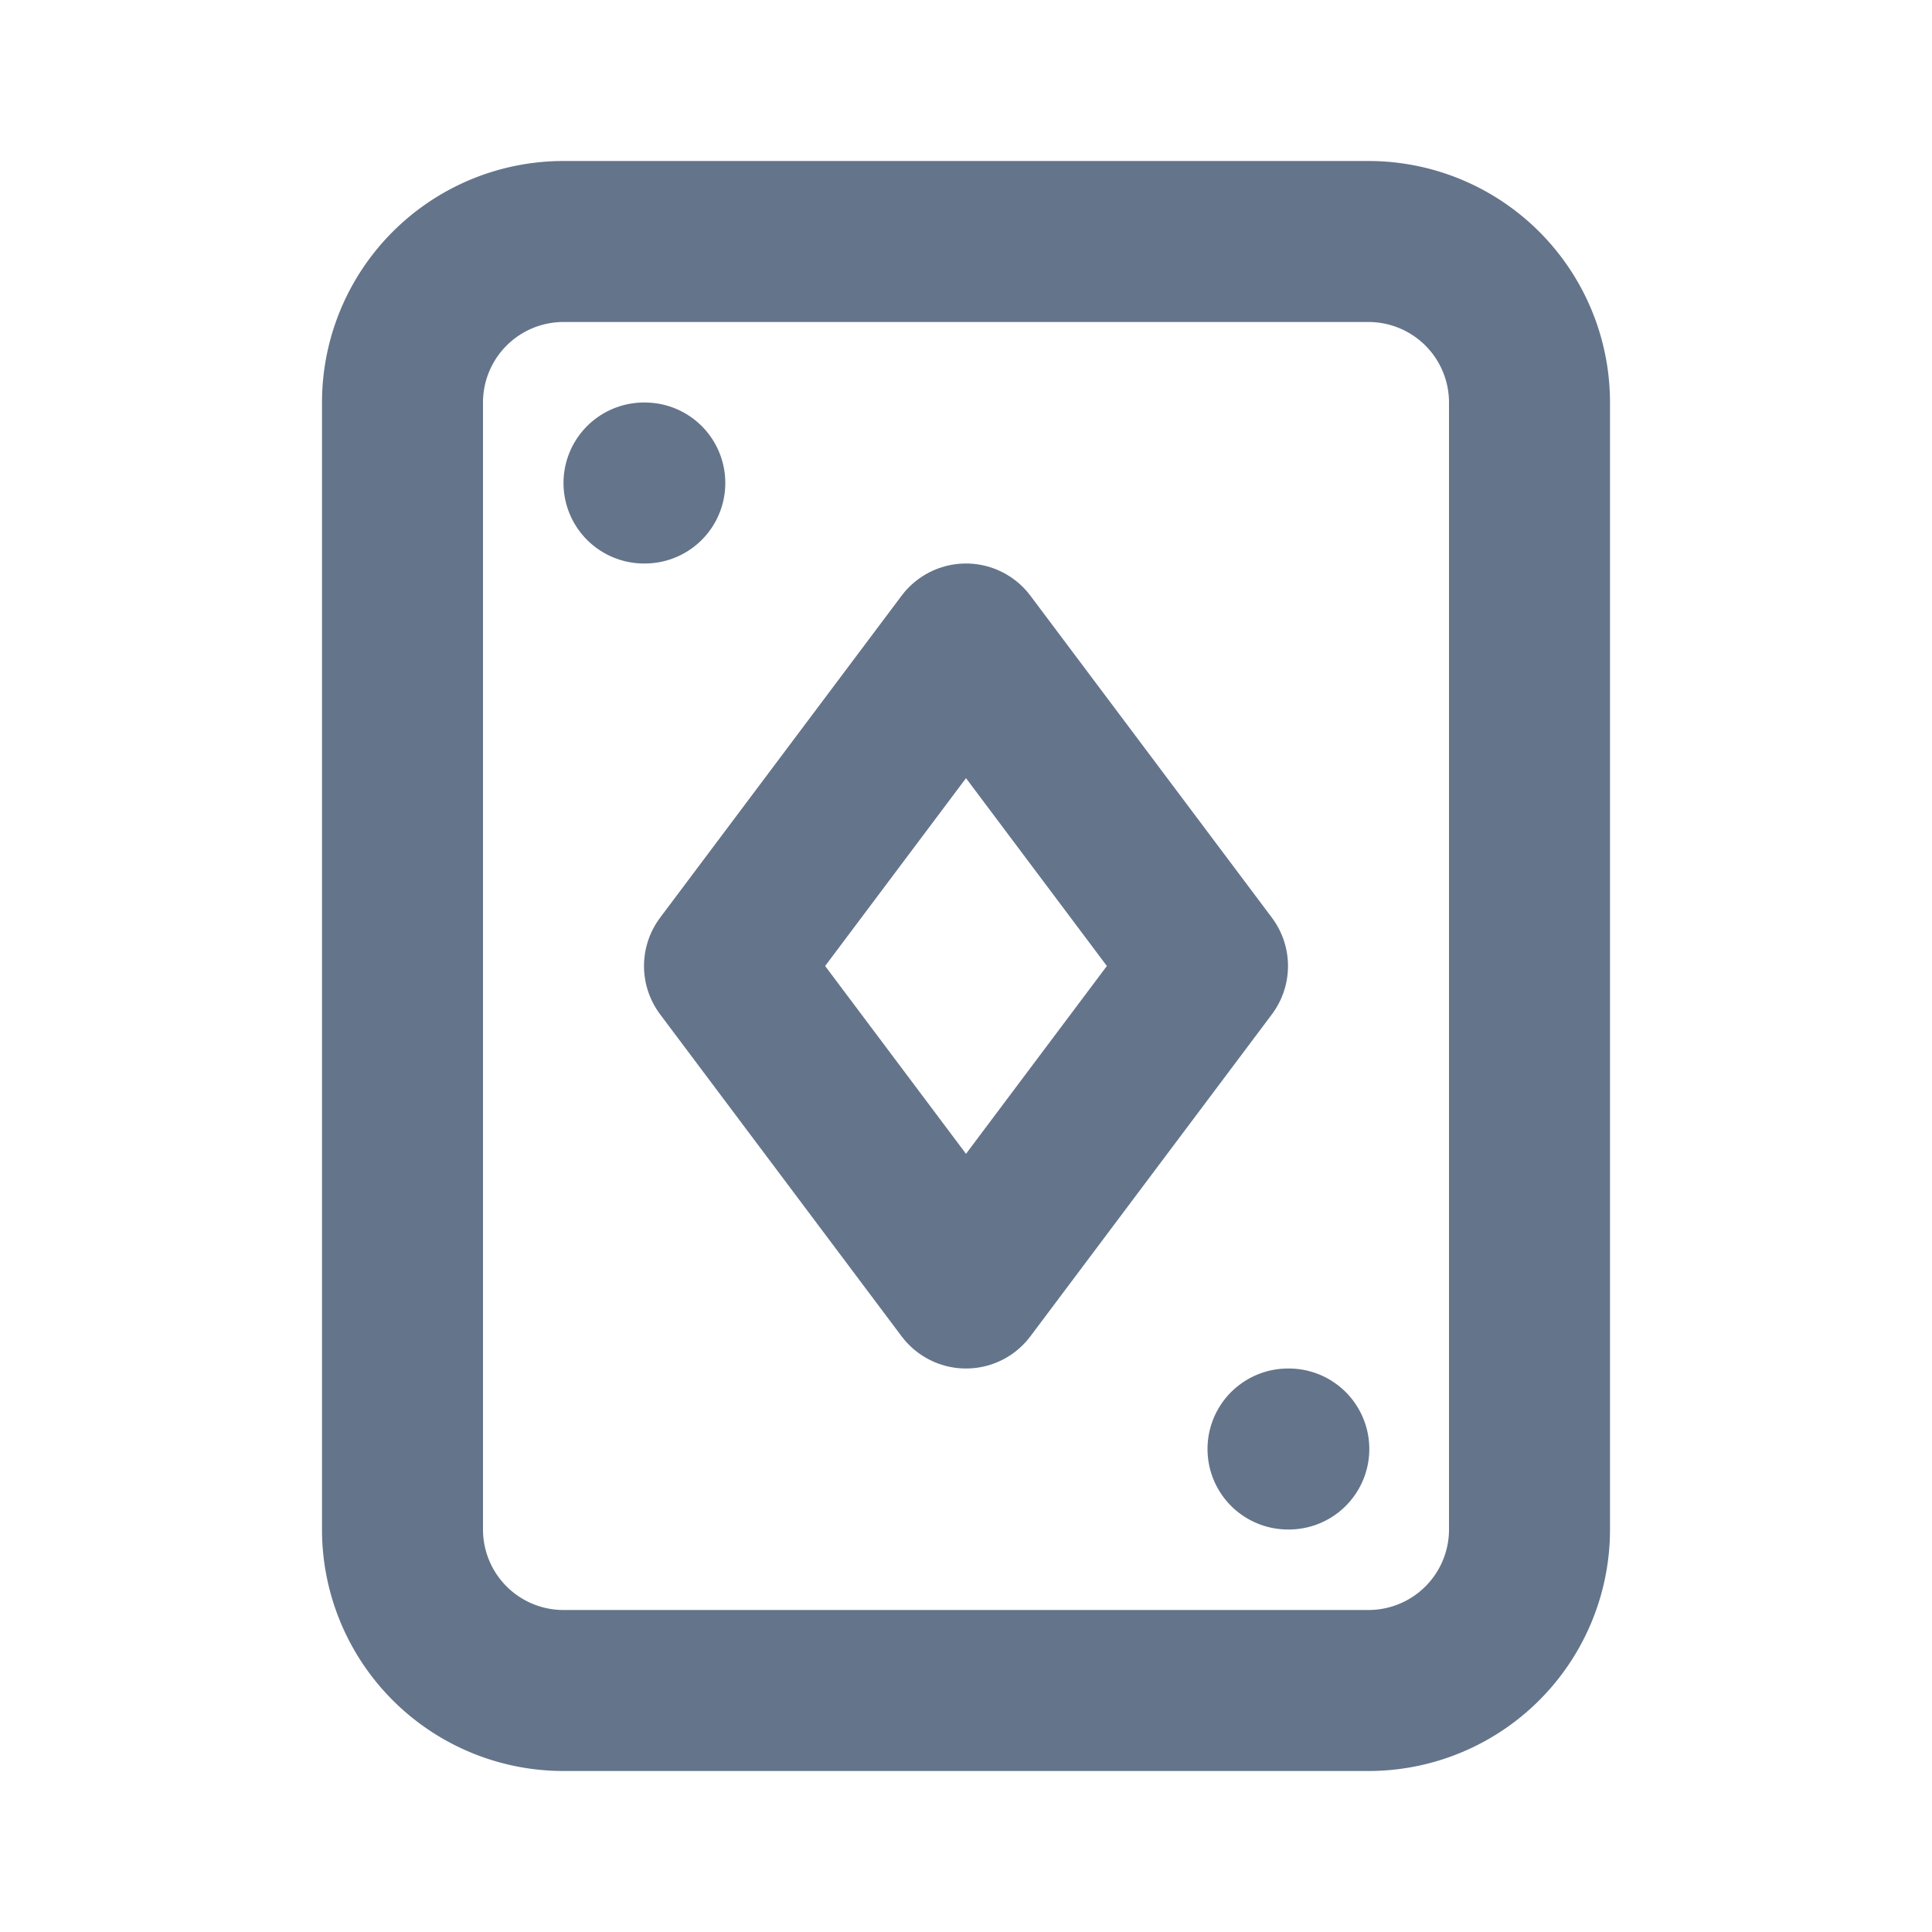 <svg xmlns="http://www.w3.org/2000/svg" class="icon icon-tabler icon-tabler-play-card" width="24" height="24" viewBox="0 0 24 24" stroke-width="2" stroke="#64748b" fill="none" stroke-linecap="round" stroke-linejoin="round">
  <path stroke="none" d="M0 0h24v24H0z" fill="none"/>
  <path d="M19 5v14a2 2 0 0 1 -2 2h-10a2 2 0 0 1 -2 -2v-14a2 2 0 0 1 2 -2h10a2 2 0 0 1 2 2z" />
  <path d="M8 6h.01" />
  <path d="M16 18h.01" />
  <path d="M12 16l-3 -4l3 -4l3 4z" />
</svg>
